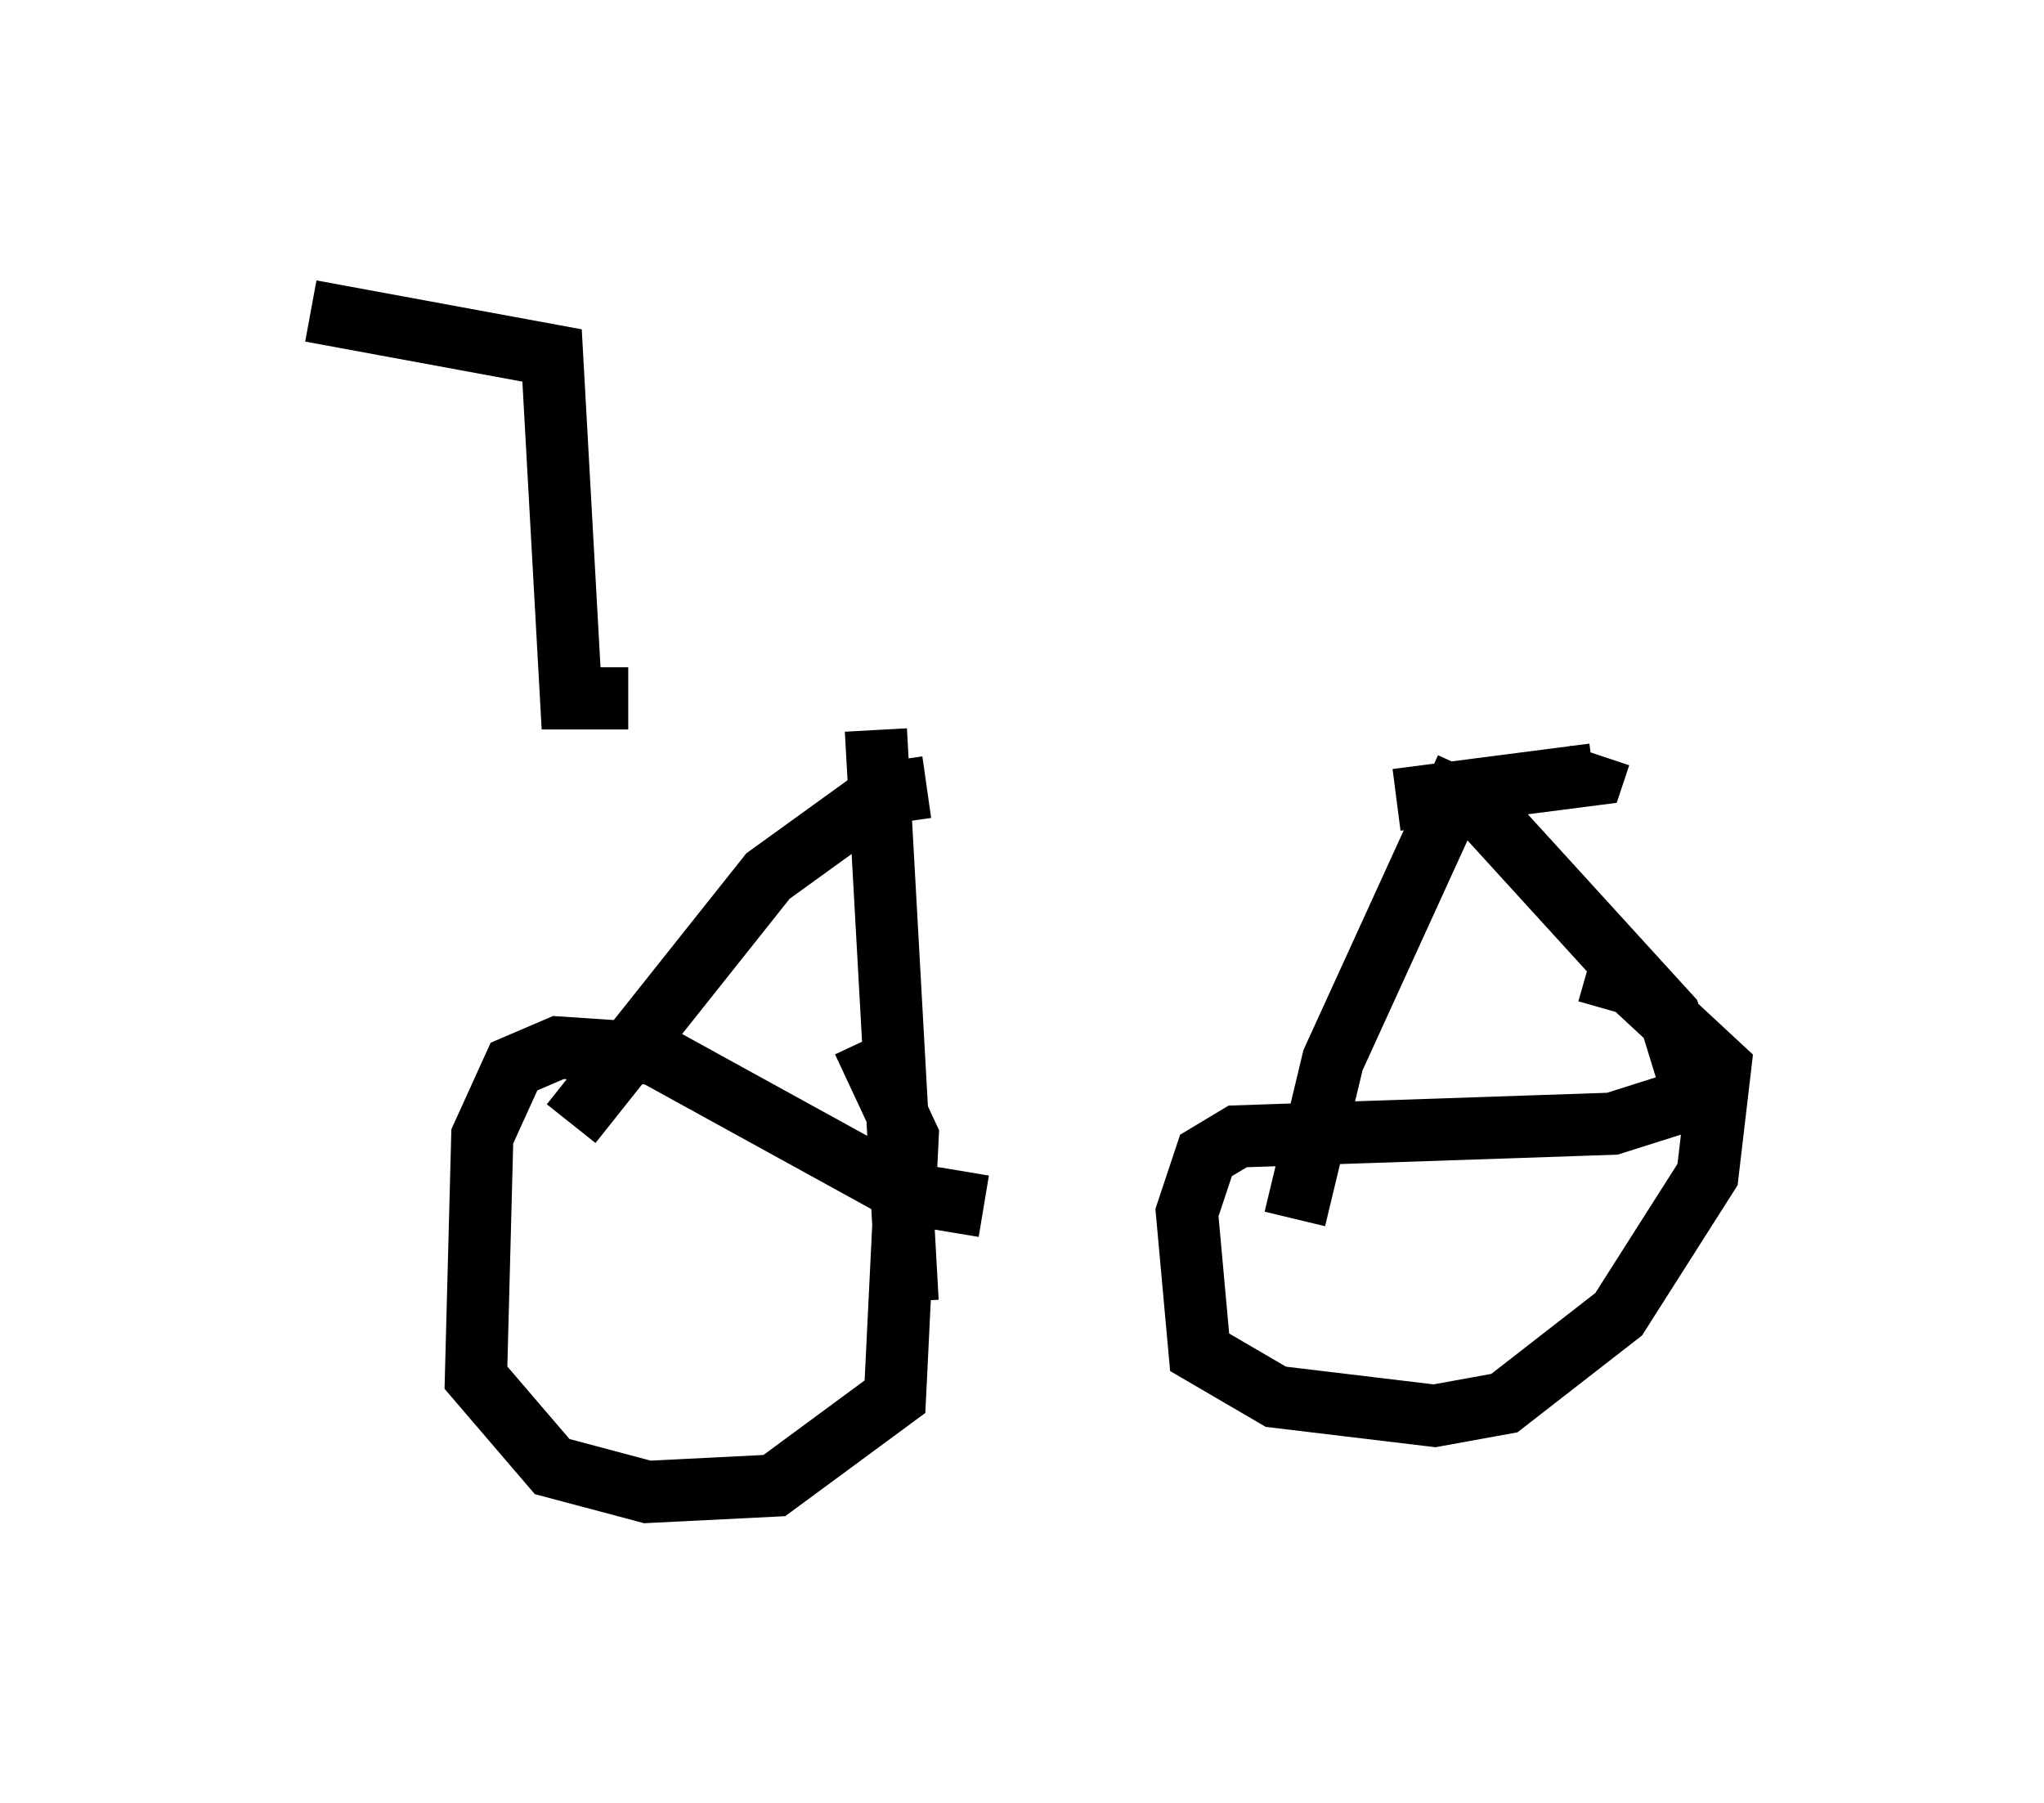 <?xml version="1.0" encoding="utf-8" ?>
<svg baseProfile="full" height="28.988" version="1.1" width="32.867" xmlns="http://www.w3.org/2000/svg" xmlns:ev="http://www.w3.org/2001/xml-events" xmlns:xlink="http://www.w3.org/1999/xlink"><defs /><rect fill="white" height="28.988" width="32.867" x="0" y="0" /><path d="M9.083, 12.452 m13.373, 0.408 l3.165, -0.408 0.102, -0.306 m-10.821, 0.51 l-0.715, 0.102 -1.838, 1.327 l-3.165, 3.981 m4.9, -6.329 l0.51, 9.188 m1.225, -1.531 l-1.225, -0.204 -4.083, -2.246 l-1.531, -0.102 -0.715, 0.306 l-0.51, 1.123 -0.102, 3.879 l1.225, 1.429 1.531, 0.408 l2.042, -0.102 1.94, -1.429 l0.204, -4.185 -0.715, -1.531 m9.698, -4.39 l-2.144, 4.696 -0.613, 2.552 m2.858, -6.738 l3.165, 3.471 0.408, 1.327 m0.613, -0.204 l-1.94, 0.613 -6.023, 0.204 l-0.51, 0.306 -0.306, 0.919 l0.204, 2.246 1.225, 0.715 l2.552, 0.306 1.123, -0.204 l1.838, -1.429 1.429, -2.246 l0.204, -1.735 -1.429, -1.327 l-0.715, -0.204 m-15.415, -4.39 l-0.919, 0.0 -0.306, -5.513 l-3.879, -0.715 m3.981, 0.613 " fill="none" stroke="black" stroke-width="1" /></svg>